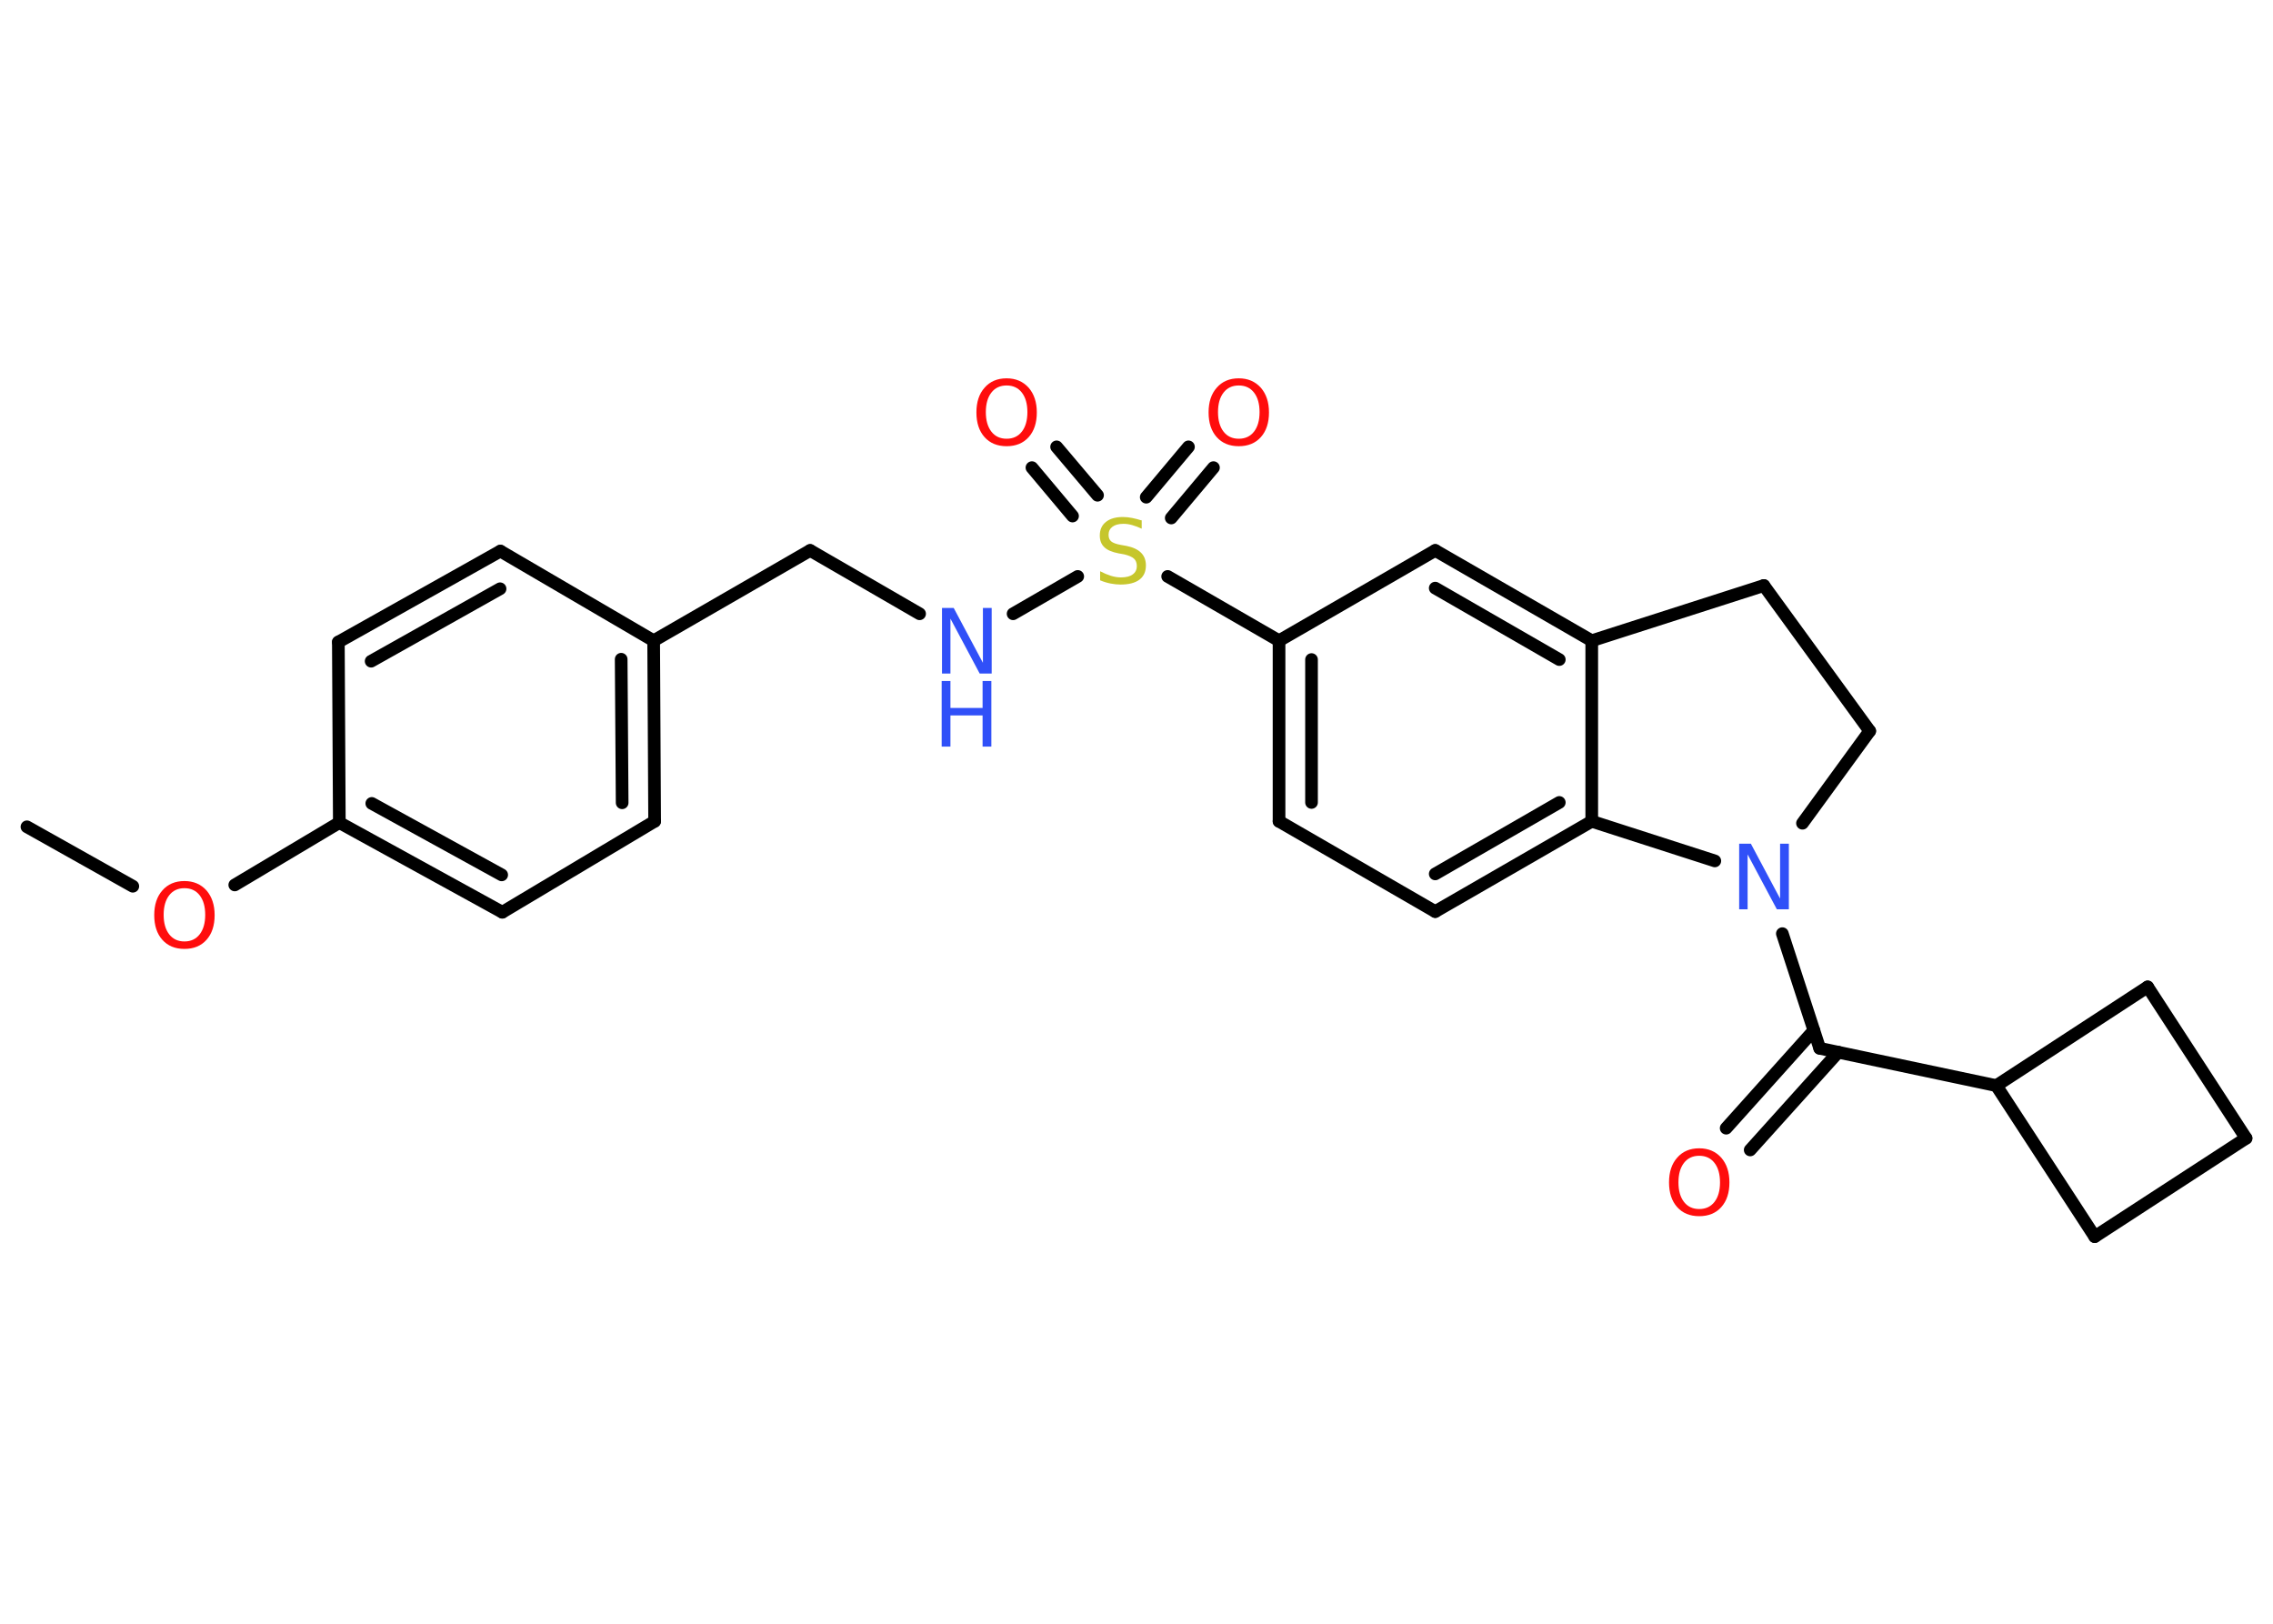 <?xml version='1.0' encoding='UTF-8'?>
<!DOCTYPE svg PUBLIC "-//W3C//DTD SVG 1.1//EN" "http://www.w3.org/Graphics/SVG/1.1/DTD/svg11.dtd">
<svg version='1.2' xmlns='http://www.w3.org/2000/svg' xmlns:xlink='http://www.w3.org/1999/xlink' width='70.0mm' height='50.0mm' viewBox='0 0 70.0 50.0'>
  <desc>Generated by the Chemistry Development Kit (http://github.com/cdk)</desc>
  <g stroke-linecap='round' stroke-linejoin='round' stroke='#000000' stroke-width='.39' fill='#FF0D0D'>
    <rect x='.0' y='.0' width='70.0' height='50.0' fill='#FFFFFF' stroke='none'/>
    <g id='mol1' class='mol'>
      <line id='mol1bnd1' class='bond' x1='.83' y1='25.46' x2='4.09' y2='27.29'/>
      <line id='mol1bnd2' class='bond' x1='7.23' y1='27.25' x2='10.45' y2='25.33'/>
      <g id='mol1bnd3' class='bond'>
        <line x1='10.45' y1='25.33' x2='15.47' y2='28.09'/>
        <line x1='11.45' y1='24.74' x2='15.45' y2='26.94'/>
      </g>
      <line id='mol1bnd4' class='bond' x1='15.47' y1='28.09' x2='20.16' y2='25.29'/>
      <g id='mol1bnd5' class='bond'>
        <line x1='20.16' y1='25.29' x2='20.13' y2='19.73'/>
        <line x1='19.16' y1='24.72' x2='19.13' y2='20.3'/>
      </g>
      <line id='mol1bnd6' class='bond' x1='20.13' y1='19.73' x2='24.95' y2='16.95'/>
      <line id='mol1bnd7' class='bond' x1='24.95' y1='16.95' x2='28.32' y2='18.9'/>
      <line id='mol1bnd8' class='bond' x1='31.2' y1='18.9' x2='33.19' y2='17.75'/>
      <g id='mol1bnd9' class='bond'>
        <line x1='35.3' y1='15.31' x2='36.6' y2='13.76'/>
        <line x1='36.07' y1='15.95' x2='37.37' y2='14.4'/>
      </g>
      <g id='mol1bnd10' class='bond'>
        <line x1='33.03' y1='15.89' x2='31.78' y2='14.4'/>
        <line x1='33.8' y1='15.25' x2='32.54' y2='13.76'/>
      </g>
      <line id='mol1bnd11' class='bond' x1='35.96' y1='17.75' x2='39.39' y2='19.73'/>
      <g id='mol1bnd12' class='bond'>
        <line x1='39.39' y1='19.73' x2='39.39' y2='25.29'/>
        <line x1='40.39' y1='20.31' x2='40.39' y2='24.71'/>
      </g>
      <line id='mol1bnd13' class='bond' x1='39.39' y1='25.29' x2='44.2' y2='28.07'/>
      <g id='mol1bnd14' class='bond'>
        <line x1='44.2' y1='28.07' x2='49.02' y2='25.29'/>
        <line x1='44.2' y1='26.91' x2='48.02' y2='24.71'/>
      </g>
      <line id='mol1bnd15' class='bond' x1='49.02' y1='25.29' x2='49.02' y2='19.73'/>
      <g id='mol1bnd16' class='bond'>
        <line x1='49.02' y1='19.73' x2='44.2' y2='16.95'/>
        <line x1='48.02' y1='20.31' x2='44.2' y2='18.11'/>
      </g>
      <line id='mol1bnd17' class='bond' x1='39.39' y1='19.73' x2='44.2' y2='16.95'/>
      <line id='mol1bnd18' class='bond' x1='49.02' y1='19.73' x2='54.32' y2='18.03'/>
      <line id='mol1bnd19' class='bond' x1='54.32' y1='18.03' x2='57.58' y2='22.51'/>
      <line id='mol1bnd20' class='bond' x1='57.58' y1='22.51' x2='55.51' y2='25.35'/>
      <line id='mol1bnd21' class='bond' x1='49.02' y1='25.29' x2='52.81' y2='26.51'/>
      <line id='mol1bnd22' class='bond' x1='54.89' y1='28.75' x2='56.04' y2='32.28'/>
      <g id='mol1bnd23' class='bond'>
        <line x1='56.61' y1='32.4' x2='53.9' y2='35.41'/>
        <line x1='55.86' y1='31.73' x2='53.16' y2='34.74'/>
      </g>
      <line id='mol1bnd24' class='bond' x1='56.04' y1='32.28' x2='61.48' y2='33.43'/>
      <line id='mol1bnd25' class='bond' x1='61.48' y1='33.43' x2='66.14' y2='30.39'/>
      <line id='mol1bnd26' class='bond' x1='66.14' y1='30.39' x2='69.17' y2='35.05'/>
      <line id='mol1bnd27' class='bond' x1='69.17' y1='35.05' x2='64.51' y2='38.08'/>
      <line id='mol1bnd28' class='bond' x1='61.48' y1='33.43' x2='64.51' y2='38.08'/>
      <line id='mol1bnd29' class='bond' x1='20.13' y1='19.73' x2='15.41' y2='16.97'/>
      <g id='mol1bnd30' class='bond'>
        <line x1='15.41' y1='16.97' x2='10.42' y2='19.77'/>
        <line x1='15.4' y1='18.13' x2='11.43' y2='20.36'/>
      </g>
      <line id='mol1bnd31' class='bond' x1='10.45' y1='25.33' x2='10.42' y2='19.77'/>
      <path id='mol1atm2' class='atom' d='M5.68 27.35q-.3 .0 -.47 .22q-.17 .22 -.17 .6q.0 .38 .17 .6q.17 .22 .47 .22q.3 .0 .47 -.22q.17 -.22 .17 -.6q.0 -.38 -.17 -.6q-.17 -.22 -.47 -.22zM5.68 27.13q.42 .0 .68 .29q.25 .29 .25 .76q.0 .48 -.25 .76q-.25 .28 -.68 .28q-.43 .0 -.68 -.28q-.25 -.28 -.25 -.76q.0 -.48 .25 -.76q.25 -.29 .68 -.29z' stroke='none'/>
      <g id='mol1atm8' class='atom'>
        <path d='M29.0 18.72h.37l.9 1.69v-1.69h.27v2.02h-.37l-.9 -1.69v1.69h-.26v-2.02z' stroke='none' fill='#3050F8'/>
        <path d='M29.0 20.97h.27v.83h.99v-.83h.27v2.02h-.27v-.96h-.99v.96h-.27v-2.02z' stroke='none' fill='#3050F8'/>
      </g>
      <path id='mol1atm9' class='atom' d='M35.16 16.01v.27q-.15 -.07 -.29 -.11q-.14 -.04 -.27 -.04q-.22 .0 -.34 .09q-.12 .09 -.12 .25q.0 .13 .08 .2q.08 .07 .3 .11l.17 .03q.3 .06 .45 .21q.15 .15 .15 .39q.0 .29 -.2 .44q-.2 .15 -.58 .15q-.14 .0 -.3 -.03q-.16 -.03 -.33 -.1v-.28q.17 .09 .33 .14q.16 .05 .31 .05q.24 .0 .36 -.09q.13 -.09 .13 -.26q.0 -.15 -.09 -.23q-.09 -.08 -.3 -.13l-.17 -.03q-.31 -.06 -.44 -.19q-.14 -.13 -.14 -.36q.0 -.27 .19 -.42q.19 -.15 .52 -.15q.14 .0 .29 .03q.15 .03 .3 .08z' stroke='none' fill='#C6C62C'/>
      <path id='mol1atm10' class='atom' d='M38.15 11.87q-.3 .0 -.47 .22q-.17 .22 -.17 .6q.0 .38 .17 .6q.17 .22 .47 .22q.3 .0 .47 -.22q.17 -.22 .17 -.6q.0 -.38 -.17 -.6q-.17 -.22 -.47 -.22zM38.15 11.65q.42 .0 .68 .29q.25 .29 .25 .76q.0 .48 -.25 .76q-.25 .28 -.68 .28q-.43 .0 -.68 -.28q-.25 -.28 -.25 -.76q.0 -.48 .25 -.76q.25 -.29 .68 -.29z' stroke='none'/>
      <path id='mol1atm11' class='atom' d='M31.0 11.87q-.3 .0 -.47 .22q-.17 .22 -.17 .6q.0 .38 .17 .6q.17 .22 .47 .22q.3 .0 .47 -.22q.17 -.22 .17 -.6q.0 -.38 -.17 -.6q-.17 -.22 -.47 -.22zM31.0 11.65q.42 .0 .68 .29q.25 .29 .25 .76q.0 .48 -.25 .76q-.25 .28 -.68 .28q-.43 .0 -.68 -.28q-.25 -.28 -.25 -.76q.0 -.48 .25 -.76q.25 -.29 .68 -.29z' stroke='none'/>
      <path id='mol1atm20' class='atom' d='M53.55 25.98h.37l.9 1.69v-1.69h.27v2.02h-.37l-.9 -1.69v1.69h-.26v-2.02z' stroke='none' fill='#3050F8'/>
      <path id='mol1atm22' class='atom' d='M52.33 35.59q-.3 .0 -.47 .22q-.17 .22 -.17 .6q.0 .38 .17 .6q.17 .22 .47 .22q.3 .0 .47 -.22q.17 -.22 .17 -.6q.0 -.38 -.17 -.6q-.17 -.22 -.47 -.22zM52.33 35.36q.42 .0 .68 .29q.25 .29 .25 .76q.0 .48 -.25 .76q-.25 .28 -.68 .28q-.43 .0 -.68 -.28q-.25 -.28 -.25 -.76q.0 -.48 .25 -.76q.25 -.29 .68 -.29z' stroke='none'/>
    </g>
  </g>
</svg>
